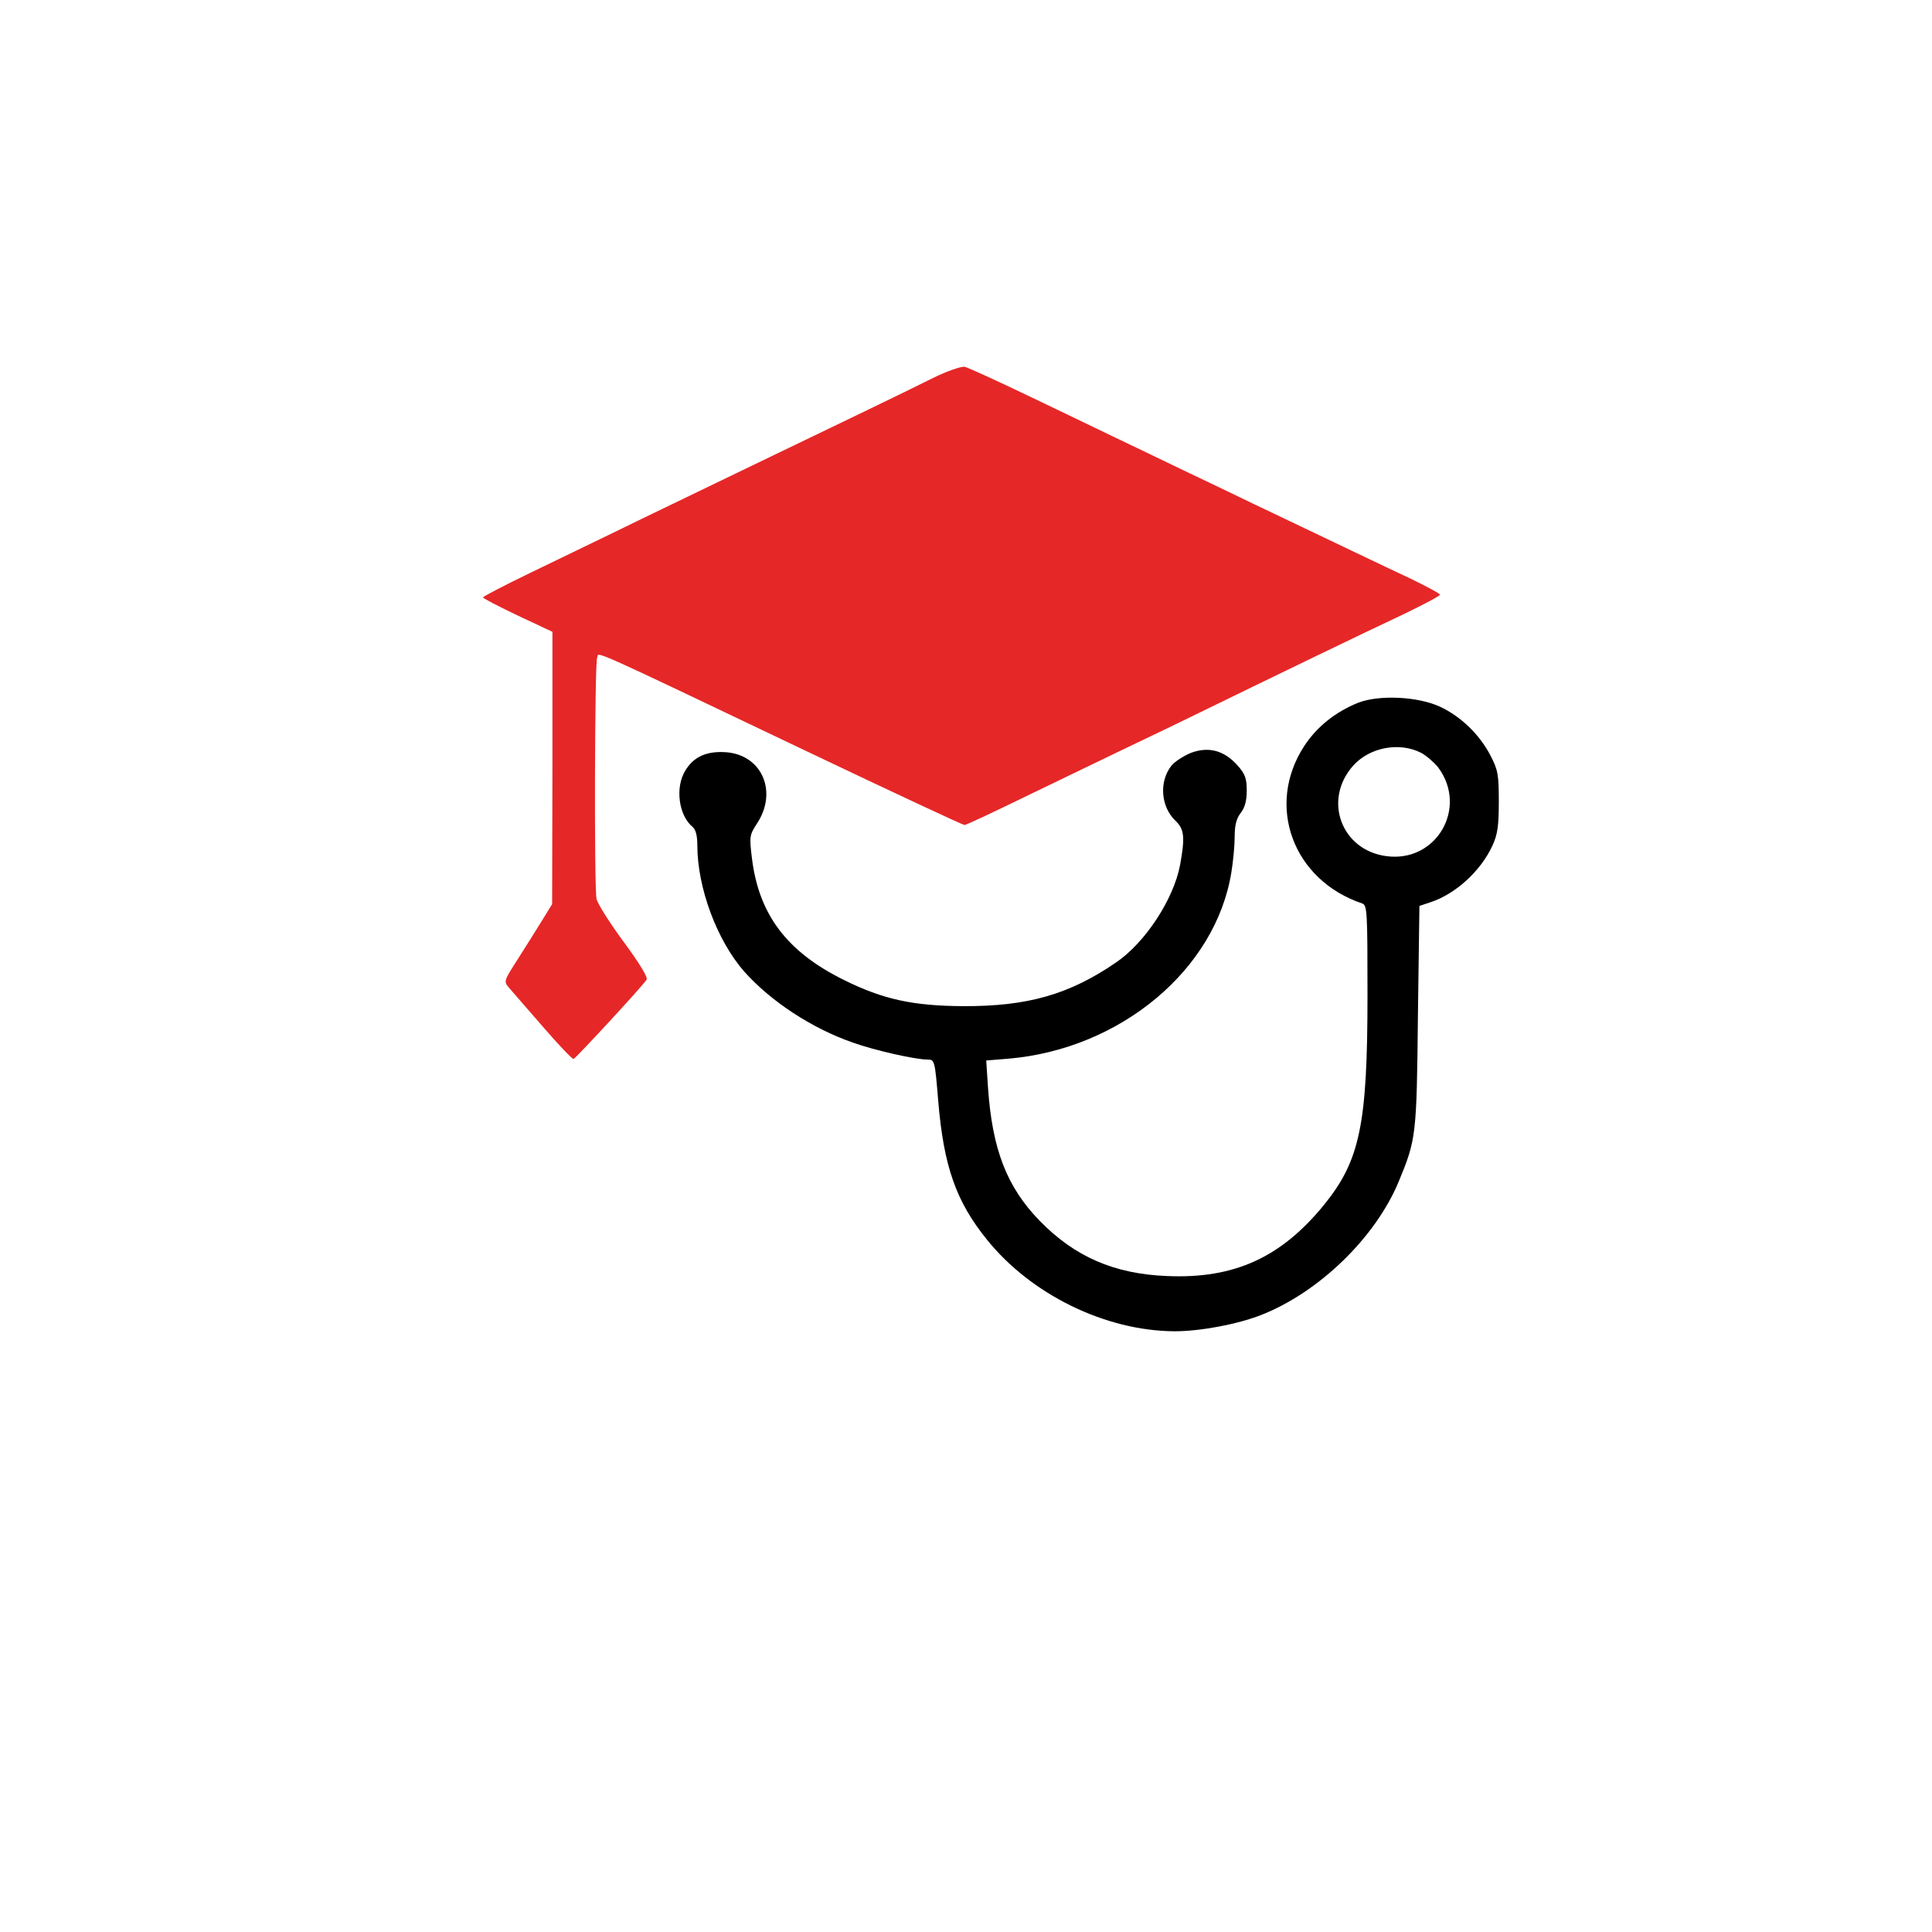 <?xml version="1.0" encoding="utf-8"?>
<svg version="1.0" xmlns="http://www.w3.org/2000/svg" width="640pt" height="640pt" viewBox="0 0 640 640" preserveAspectRatio="xMidYMid meet" xmlns:bx="https://boxy-svg.com">
  <g transform="translate(0,640) scale(0.1,-0.1)" fill="#000000" stroke="none">
    <path d="M3095 5150 c-44 -22 -156 -77 -250 -122 -198 -95 -448 -216 -730 -352 -110 -54 -271 -131 -357 -173 -87 -42 -158 -79 -158 -82 0 -3 52 -30 115 -60 l115 -54 0 -451 -1 -451 -32 -52 c-18 -29 -54 -87 -81 -129 -48 -75 -48 -75 -29 -97 11 -12 61 -71 113 -130 51 -59 96 -106 100 -105 9 4 233 246 242 263 5 7 -25 56 -76 125 -46 62 -87 127 -90 143 -8 41 -6 778 2 798 8 19 -54 47 697 -311 281 -134 515 -243 520 -243 6 0 105 47 220 103 116 56 246 119 290 140 44 21 166 79 270 130 242 118 527 256 678 327 64 31 117 59 117 63 0 4 -44 27 -97 53 -90 42 -254 121 -523 249 -58 28 -166 80 -240 115 -74 36 -175 84 -225 108 -49 24 -175 84 -279 134 -104 50 -199 93 -210 96 -12 2 -57 -14 -101 -35z" style="fill: #E62727;"/>
    <path d="M4499 4072 c-77 -31 -138 -81 -179 -144 -128 -197 -37 -444 193 -521 16 -6 17 -29 17 -304 0 -428 -25 -547 -143 -693 -143 -176 -299 -247 -522 -237 -174 7 -305 64 -421 183 -109 112 -157 237 -171 440 l-6 91 74 6 c371 32 686 295 738 617 6 36 11 89 11 118 0 39 6 61 20 79 14 18 20 41 20 74 0 40 -5 55 -31 84 -44 49 -95 63 -154 41 -24 -10 -54 -29 -65 -43 -41 -53 -35 -136 15 -183 28 -27 31 -54 14 -146 -21 -112 -115 -257 -213 -323 -155 -106 -293 -145 -506 -144 -165 1 -264 22 -395 87 -188 93 -281 216 -304 402 -9 73 -8 78 16 115 70 105 18 227 -100 237 -65 5 -109 -14 -137 -61 -34 -55 -22 -148 24 -186 11 -9 16 -30 16 -61 0 -141 65 -315 155 -418 88 -99 225 -189 361 -236 73 -26 207 -56 247 -56 23 0 24 -3 35 -137 18 -216 59 -333 161 -459 147 -183 394 -303 622 -304 85 0 208 23 287 54 191 75 378 256 455 441 58 140 60 152 64 547 l5 367 36 12 c83 27 167 103 206 188 17 37 21 65 21 146 0 90 -3 105 -28 153 -36 69 -98 129 -167 161 -73 34 -202 40 -271 13z m209 -166 c17 -9 42 -31 56 -48 100 -134 -6 -317 -172 -294 -149 20 -210 186 -110 299 55 62 154 80 226 43z" style="fill: black;"/>
  </g>
  
 
</svg>